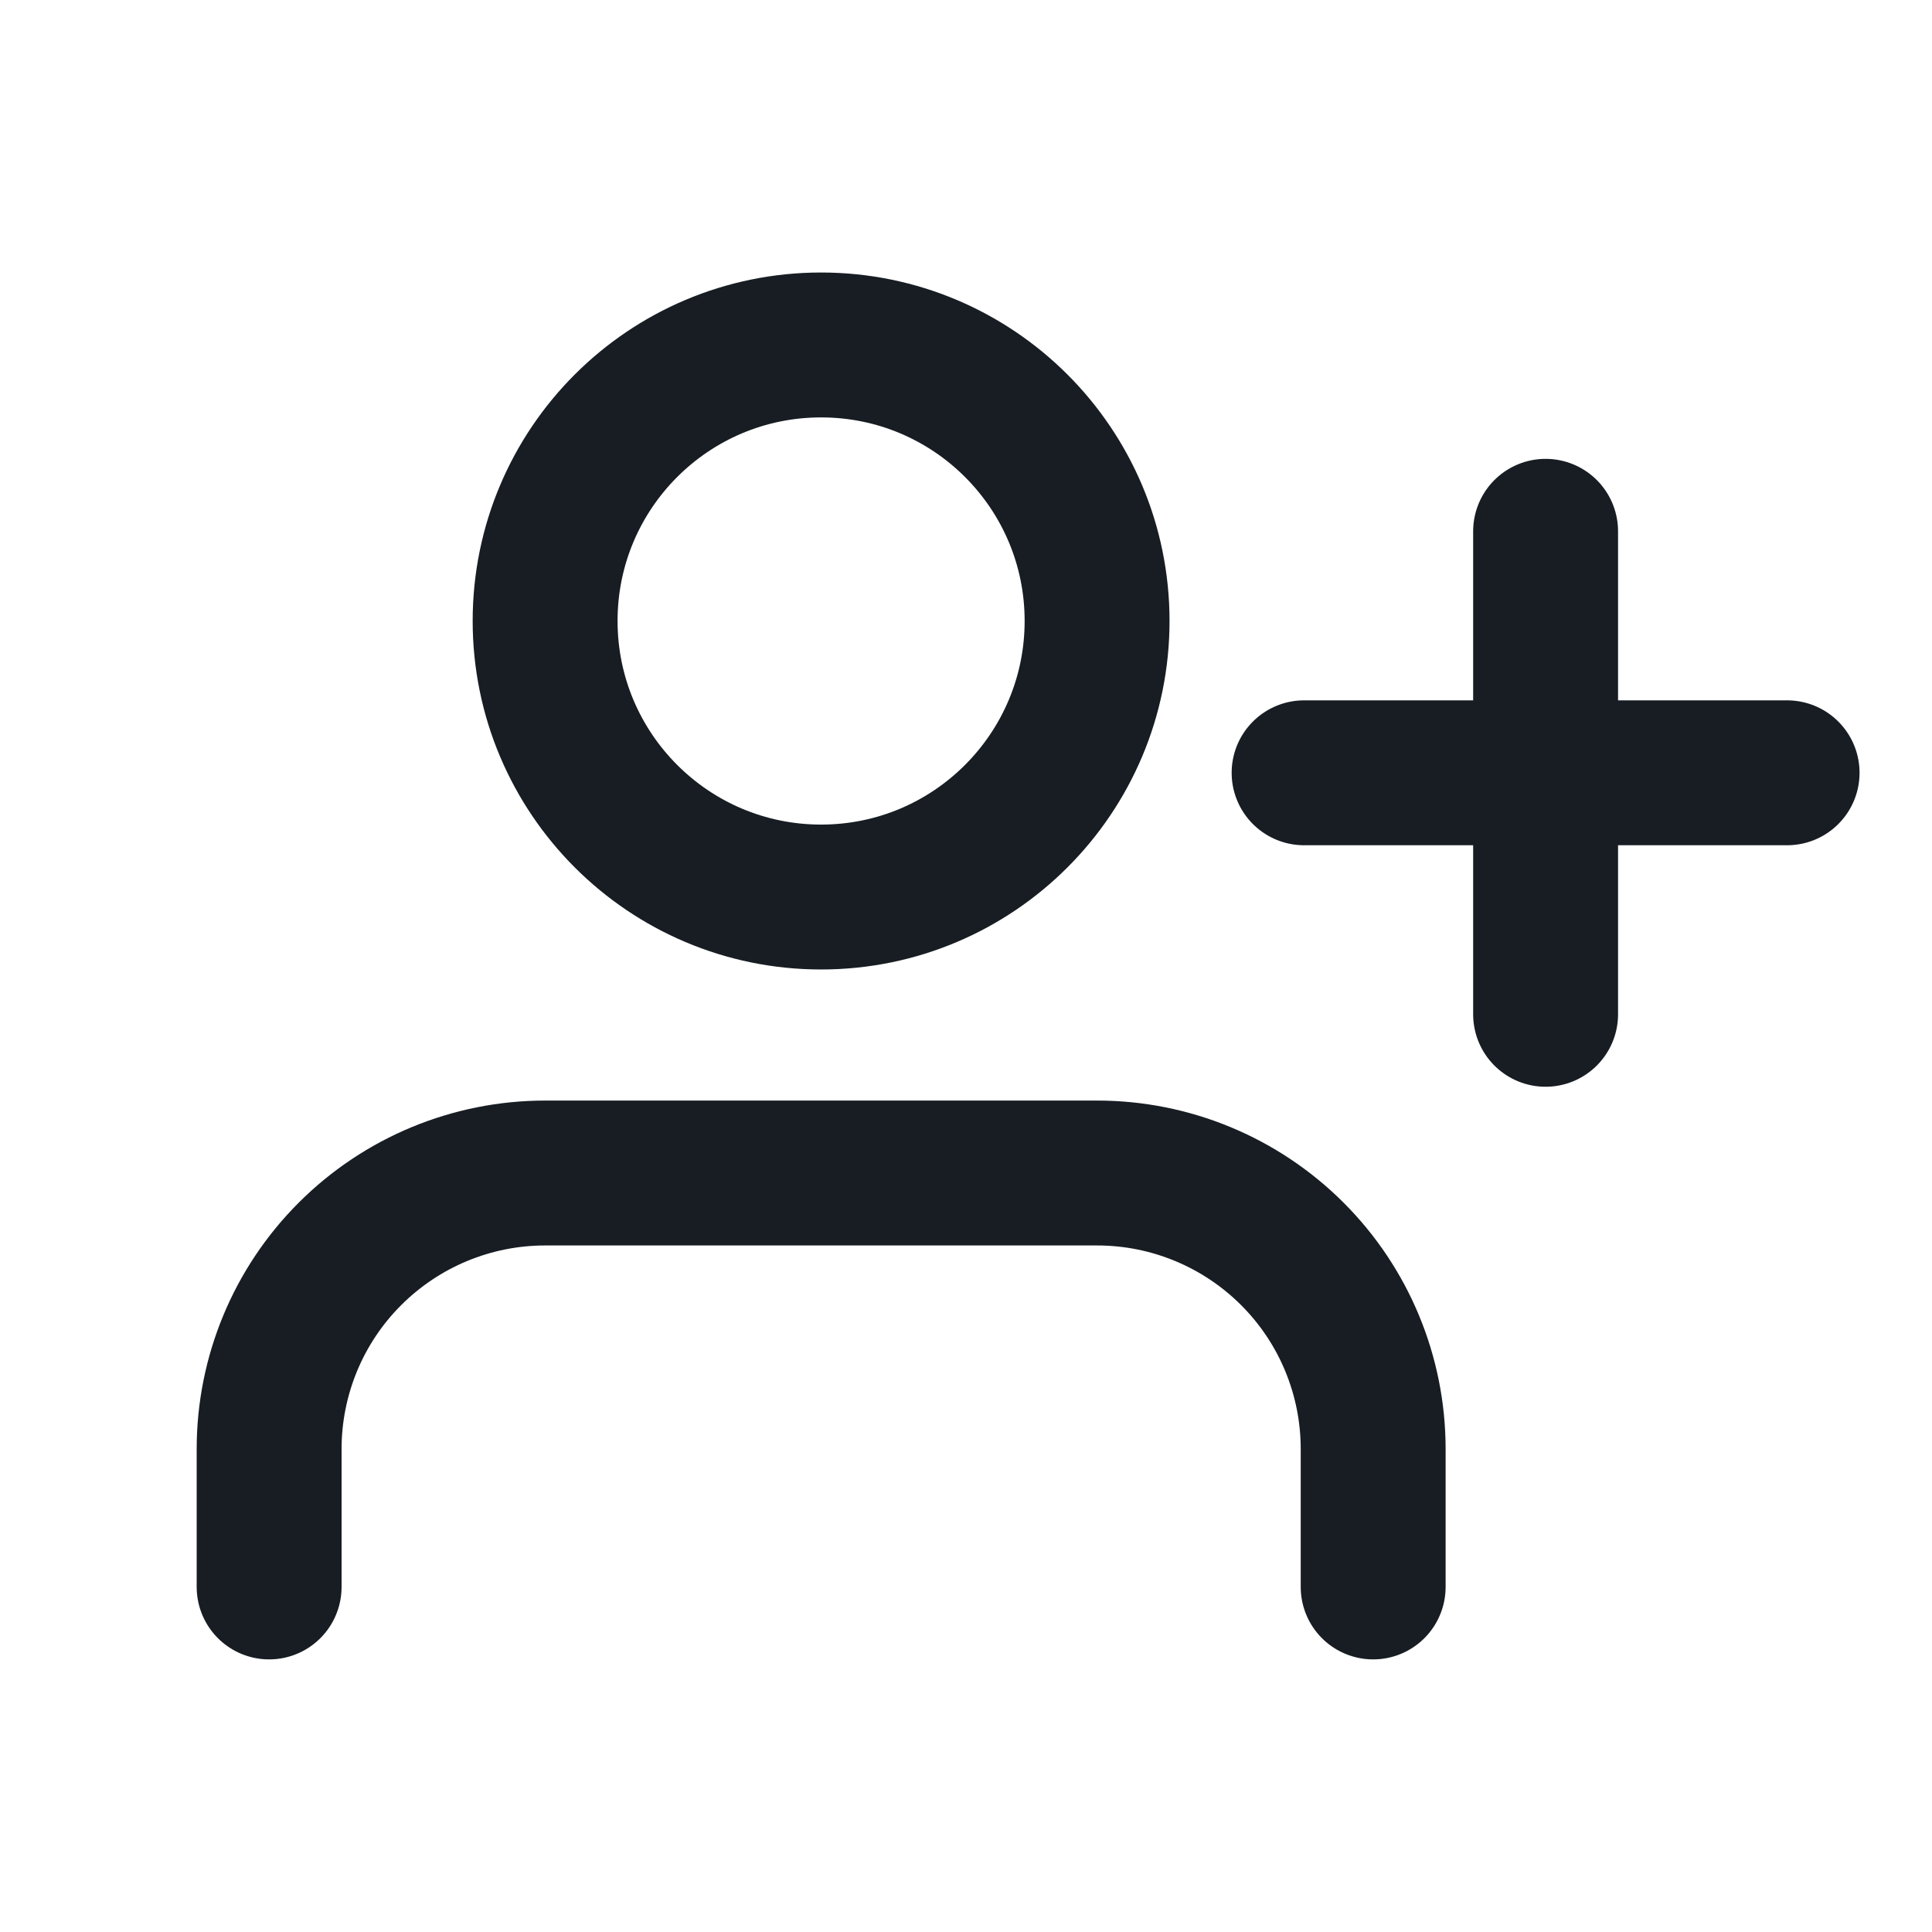 <svg width="20" height="20" viewBox="0 0 20 20" fill="none" xmlns="http://www.w3.org/2000/svg">
  <path d="M14.215 16.428V15C14.215 14.242 13.914 13.515 13.378 12.98C12.842 12.444 12.115 12.143 11.358 12.143H5.643C4.886 12.143 4.159 12.444 3.623 12.98C3.087 13.515 2.786 14.242 2.786 15V16.428M16 10.5V5.5M13.5 8H18.5" stroke="#171D23" stroke-width="1.5" stroke-linecap="round" stroke-linejoin="round"/>
  <path d="M8.5 9.286C10.078 9.286 11.357 8.006 11.357 6.428C11.357 4.85 10.078 3.571 8.5 3.571C6.922 3.571 5.643 4.85 5.643 6.428C5.643 8.006 6.922 9.286 8.5 9.286Z" stroke="#171D23" stroke-width="1.5" stroke-linecap="round" stroke-linejoin="round"/>
</svg>
